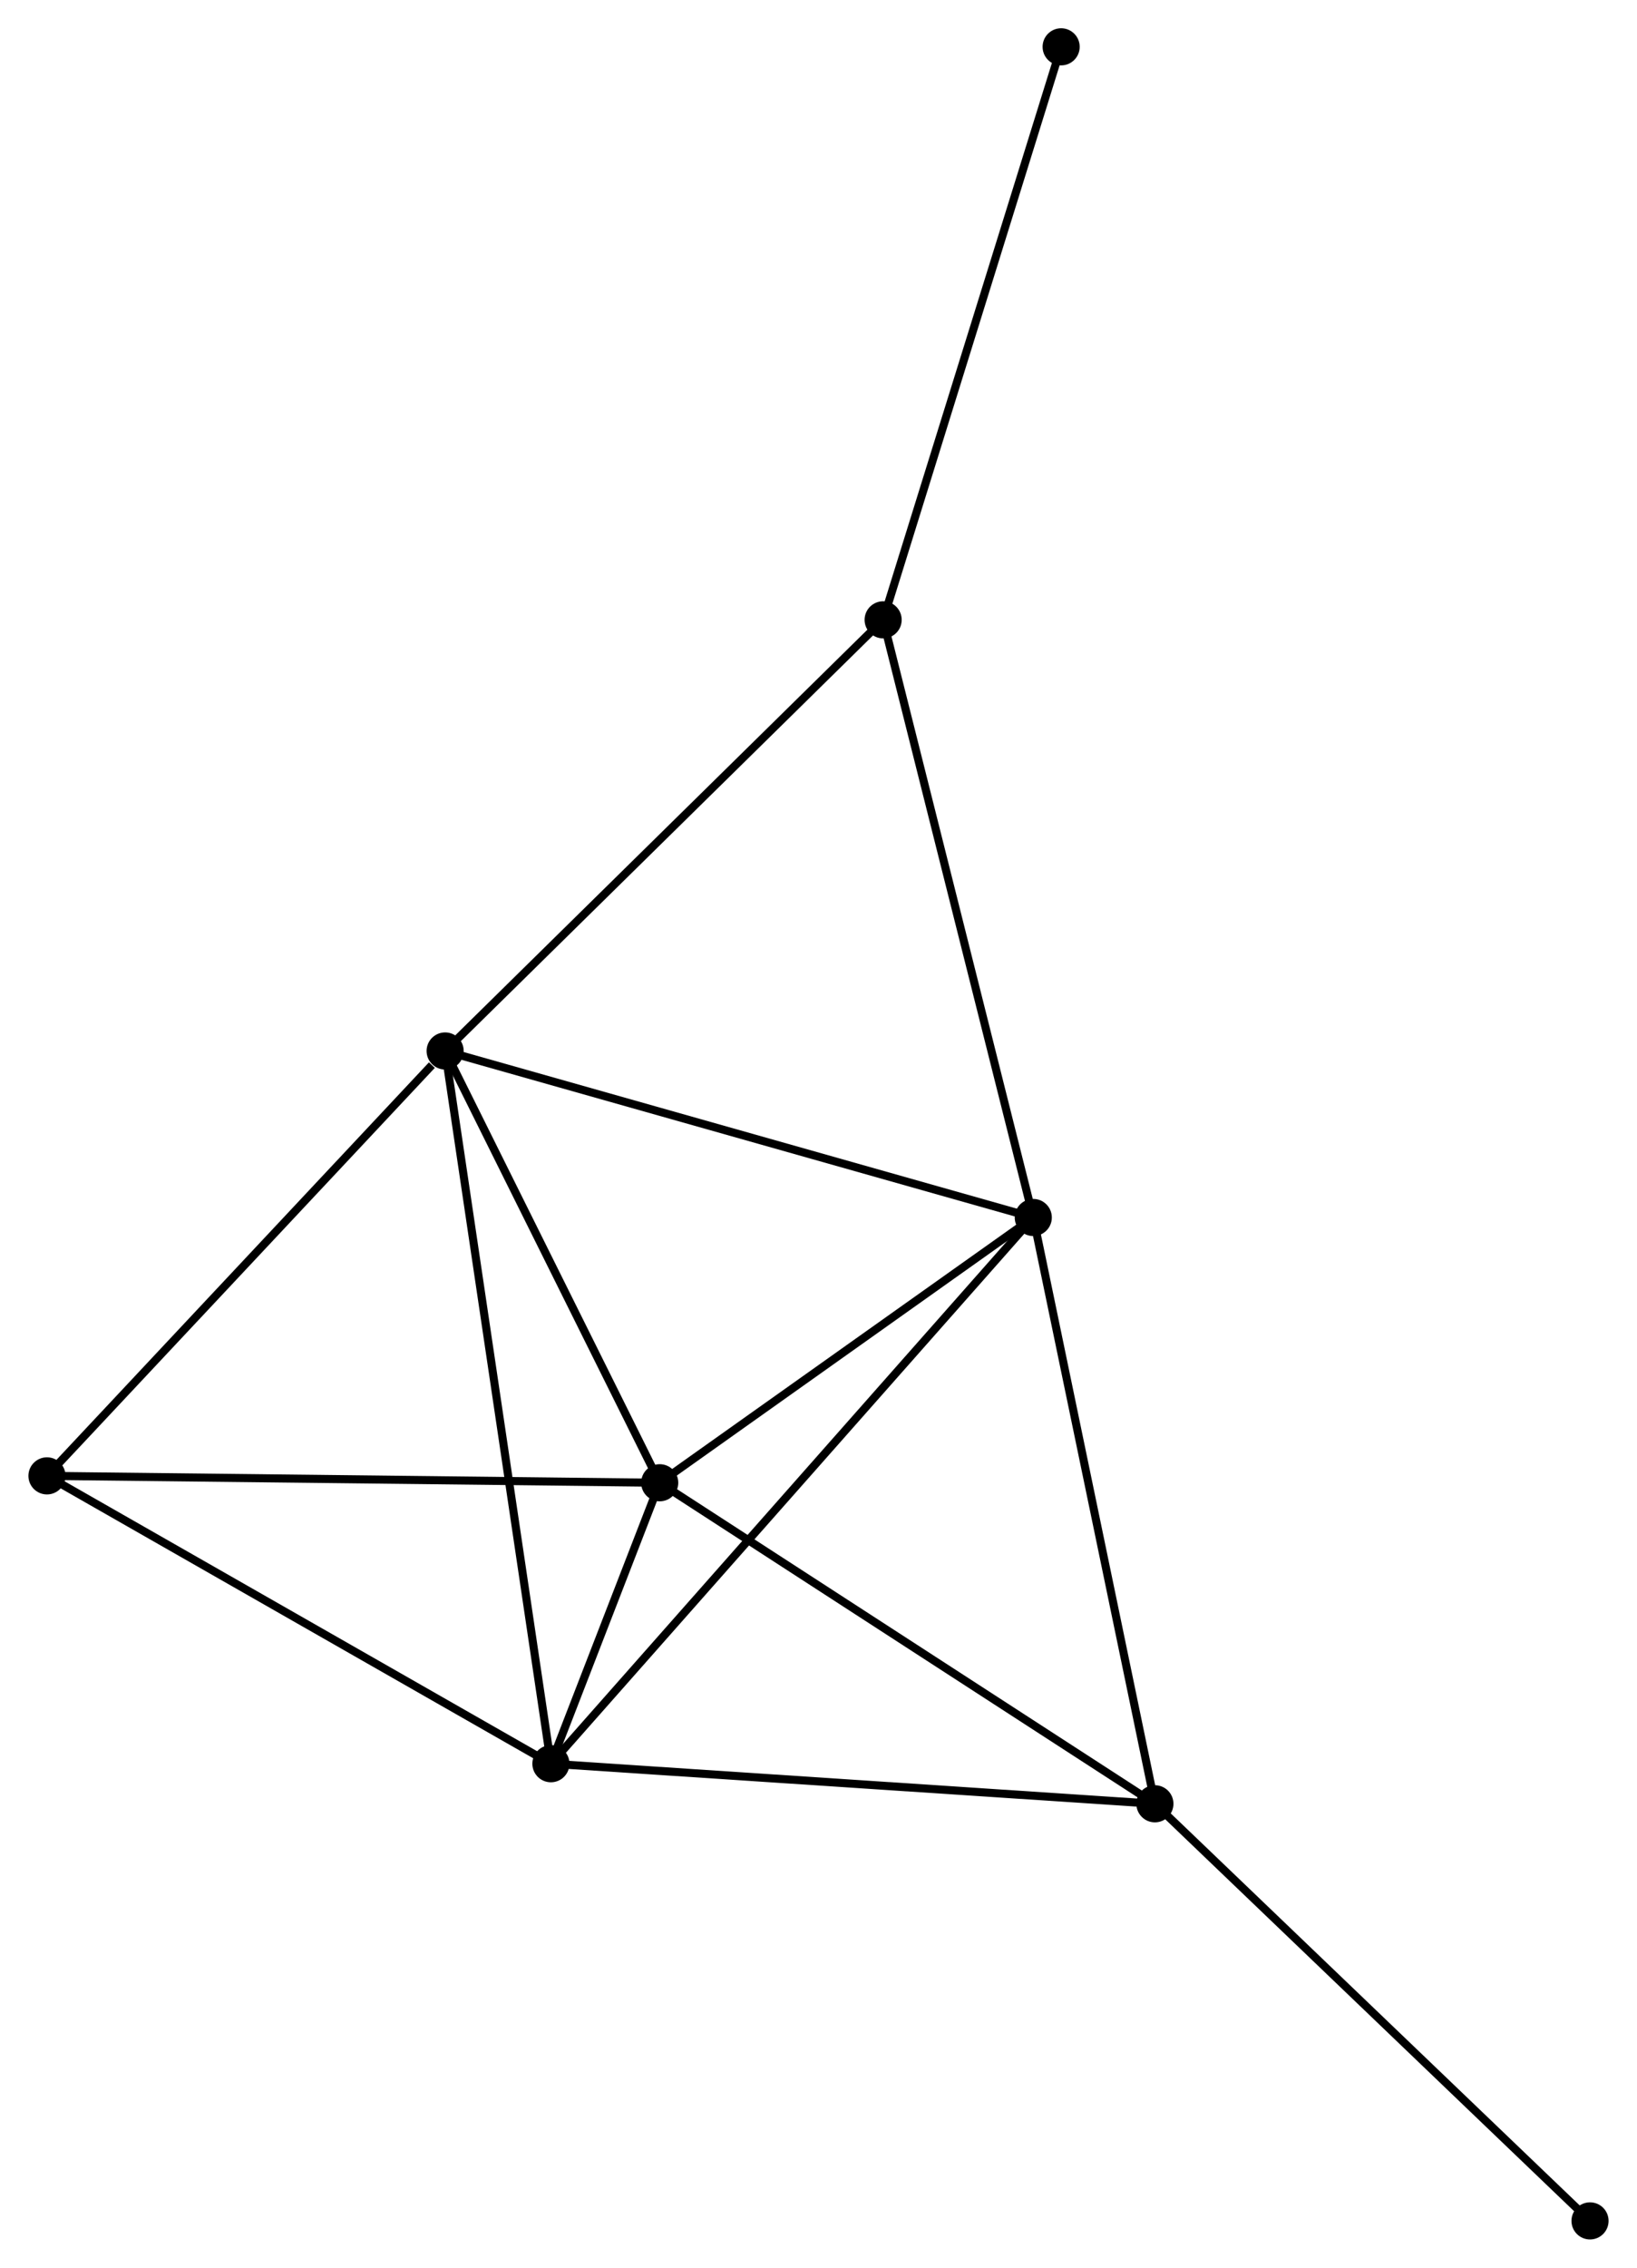 <?xml version="1.0" encoding="UTF-8" standalone="no"?>
<!DOCTYPE svg PUBLIC "-//W3C//DTD SVG 1.1//EN"
 "http://www.w3.org/Graphics/SVG/1.1/DTD/svg11.dtd">
<!-- Generated by graphviz version 2.36.0 (20140111.2315)
 -->
<!-- Title: %3 Pages: 1 -->
<svg width="203pt" height="281pt"
 viewBox="0.00 0.00 202.89 280.91" xmlns="http://www.w3.org/2000/svg" xmlns:xlink="http://www.w3.org/1999/xlink">
<g id="graph0" class="graph" transform="scale(1 1) rotate(0) translate(4 276.908)">
<title>%3</title>
<!-- 0 -->
<g id="node1" class="node"><title>0</title>
<ellipse fill="black" stroke="black" cx="124.071" cy="-126.094" rx="1.8" ry="1.8"/>
</g>
<!-- 1 -->
<g id="node2" class="node"><title>1</title>
<ellipse fill="black" stroke="black" cx="77.761" cy="-93.235" rx="1.8" ry="1.8"/>
</g>
<!-- 0&#45;&#45;1 -->
<g id="edge1" class="edge"><title>0&#45;&#45;1</title>
<path fill="none" stroke="black" d="M122.531,-125.001C115.5,-120.012 86.496,-99.433 79.356,-94.366"/>
</g>
<!-- 2 -->
<g id="node3" class="node"><title>2</title>
<ellipse fill="black" stroke="black" cx="64.272" cy="-58.431" rx="1.8" ry="1.8"/>
</g>
<!-- 0&#45;&#45;2 -->
<g id="edge2" class="edge"><title>0&#45;&#45;2</title>
<path fill="none" stroke="black" d="M122.593,-124.421C114.248,-114.979 73.129,-68.454 65.493,-59.813"/>
</g>
<!-- 3 -->
<g id="node4" class="node"><title>3</title>
<ellipse fill="black" stroke="black" cx="51.16" cy="-146.721" rx="1.8" ry="1.8"/>
</g>
<!-- 0&#45;&#45;3 -->
<g id="edge3" class="edge"><title>0&#45;&#45;3</title>
<path fill="none" stroke="black" d="M122.269,-126.604C112.182,-129.458 62.821,-143.422 52.899,-146.229"/>
</g>
<!-- 4 -->
<g id="node5" class="node"><title>4</title>
<ellipse fill="black" stroke="black" cx="139.148" cy="-53.468" rx="1.8" ry="1.8"/>
</g>
<!-- 0&#45;&#45;4 -->
<g id="edge4" class="edge"><title>0&#45;&#45;4</title>
<path fill="none" stroke="black" d="M124.444,-124.299C126.512,-114.338 136.56,-65.936 138.733,-55.467"/>
</g>
<!-- 5 -->
<g id="node6" class="node"><title>5</title>
<ellipse fill="black" stroke="black" cx="105.458" cy="-200.127" rx="1.8" ry="1.8"/>
</g>
<!-- 0&#45;&#45;5 -->
<g id="edge5" class="edge"><title>0&#45;&#45;5</title>
<path fill="none" stroke="black" d="M123.611,-127.924C121.036,-138.167 108.435,-188.286 105.902,-198.361"/>
</g>
<!-- 1&#45;&#45;2 -->
<g id="edge6" class="edge"><title>1&#45;&#45;2</title>
<path fill="none" stroke="black" d="M77.036,-91.364C74.672,-85.264 67.21,-66.013 64.936,-60.145"/>
</g>
<!-- 1&#45;&#45;3 -->
<g id="edge7" class="edge"><title>1&#45;&#45;3</title>
<path fill="none" stroke="black" d="M76.876,-95.015C72.838,-103.135 56.177,-136.632 52.075,-144.879"/>
</g>
<!-- 1&#45;&#45;4 -->
<g id="edge8" class="edge"><title>1&#45;&#45;4</title>
<path fill="none" stroke="black" d="M79.279,-92.252C87.698,-86.798 128.609,-60.295 137.458,-54.563"/>
</g>
<!-- 6 -->
<g id="node7" class="node"><title>6</title>
<ellipse fill="black" stroke="black" cx="1.8" cy="-94.088" rx="1.8" ry="1.8"/>
</g>
<!-- 1&#45;&#45;6 -->
<g id="edge9" class="edge"><title>1&#45;&#45;6</title>
<path fill="none" stroke="black" d="M75.884,-93.256C65.374,-93.374 13.949,-93.951 3.612,-94.068"/>
</g>
<!-- 2&#45;&#45;3 -->
<g id="edge10" class="edge"><title>2&#45;&#45;3</title>
<path fill="none" stroke="black" d="M63.998,-60.275C62.291,-71.765 53.134,-133.426 51.432,-144.887"/>
</g>
<!-- 2&#45;&#45;4 -->
<g id="edge11" class="edge"><title>2&#45;&#45;4</title>
<path fill="none" stroke="black" d="M66.123,-58.309C76.392,-57.628 126.294,-54.32 137.087,-53.605"/>
</g>
<!-- 2&#45;&#45;6 -->
<g id="edge12" class="edge"><title>2&#45;&#45;6</title>
<path fill="none" stroke="black" d="M62.469,-59.46C53.347,-64.667 12.35,-88.066 3.491,-93.123"/>
</g>
<!-- 3&#45;&#45;5 -->
<g id="edge13" class="edge"><title>3&#45;&#45;5</title>
<path fill="none" stroke="black" d="M52.502,-148.041C59.949,-155.365 96.136,-190.958 103.963,-198.657"/>
</g>
<!-- 3&#45;&#45;6 -->
<g id="edge14" class="edge"><title>3&#45;&#45;6</title>
<path fill="none" stroke="black" d="M49.517,-144.969C41.889,-136.836 9.999,-102.83 3.114,-95.489"/>
</g>
<!-- 7 -->
<g id="node8" class="node"><title>7</title>
<ellipse fill="black" stroke="black" cx="193.089" cy="-1.8" rx="1.8" ry="1.8"/>
</g>
<!-- 4&#45;&#45;7 -->
<g id="edge15" class="edge"><title>4&#45;&#45;7</title>
<path fill="none" stroke="black" d="M140.481,-52.191C147.879,-45.105 183.829,-10.67 191.604,-3.222"/>
</g>
<!-- 8 -->
<g id="node9" class="node"><title>8</title>
<ellipse fill="black" stroke="black" cx="127.525" cy="-271.108" rx="1.8" ry="1.8"/>
</g>
<!-- 5&#45;&#45;8 -->
<g id="edge16" class="edge"><title>5&#45;&#45;8</title>
<path fill="none" stroke="black" d="M106.003,-201.881C109.03,-211.616 123.736,-258.922 126.917,-269.154"/>
</g>
</g>
</svg>
